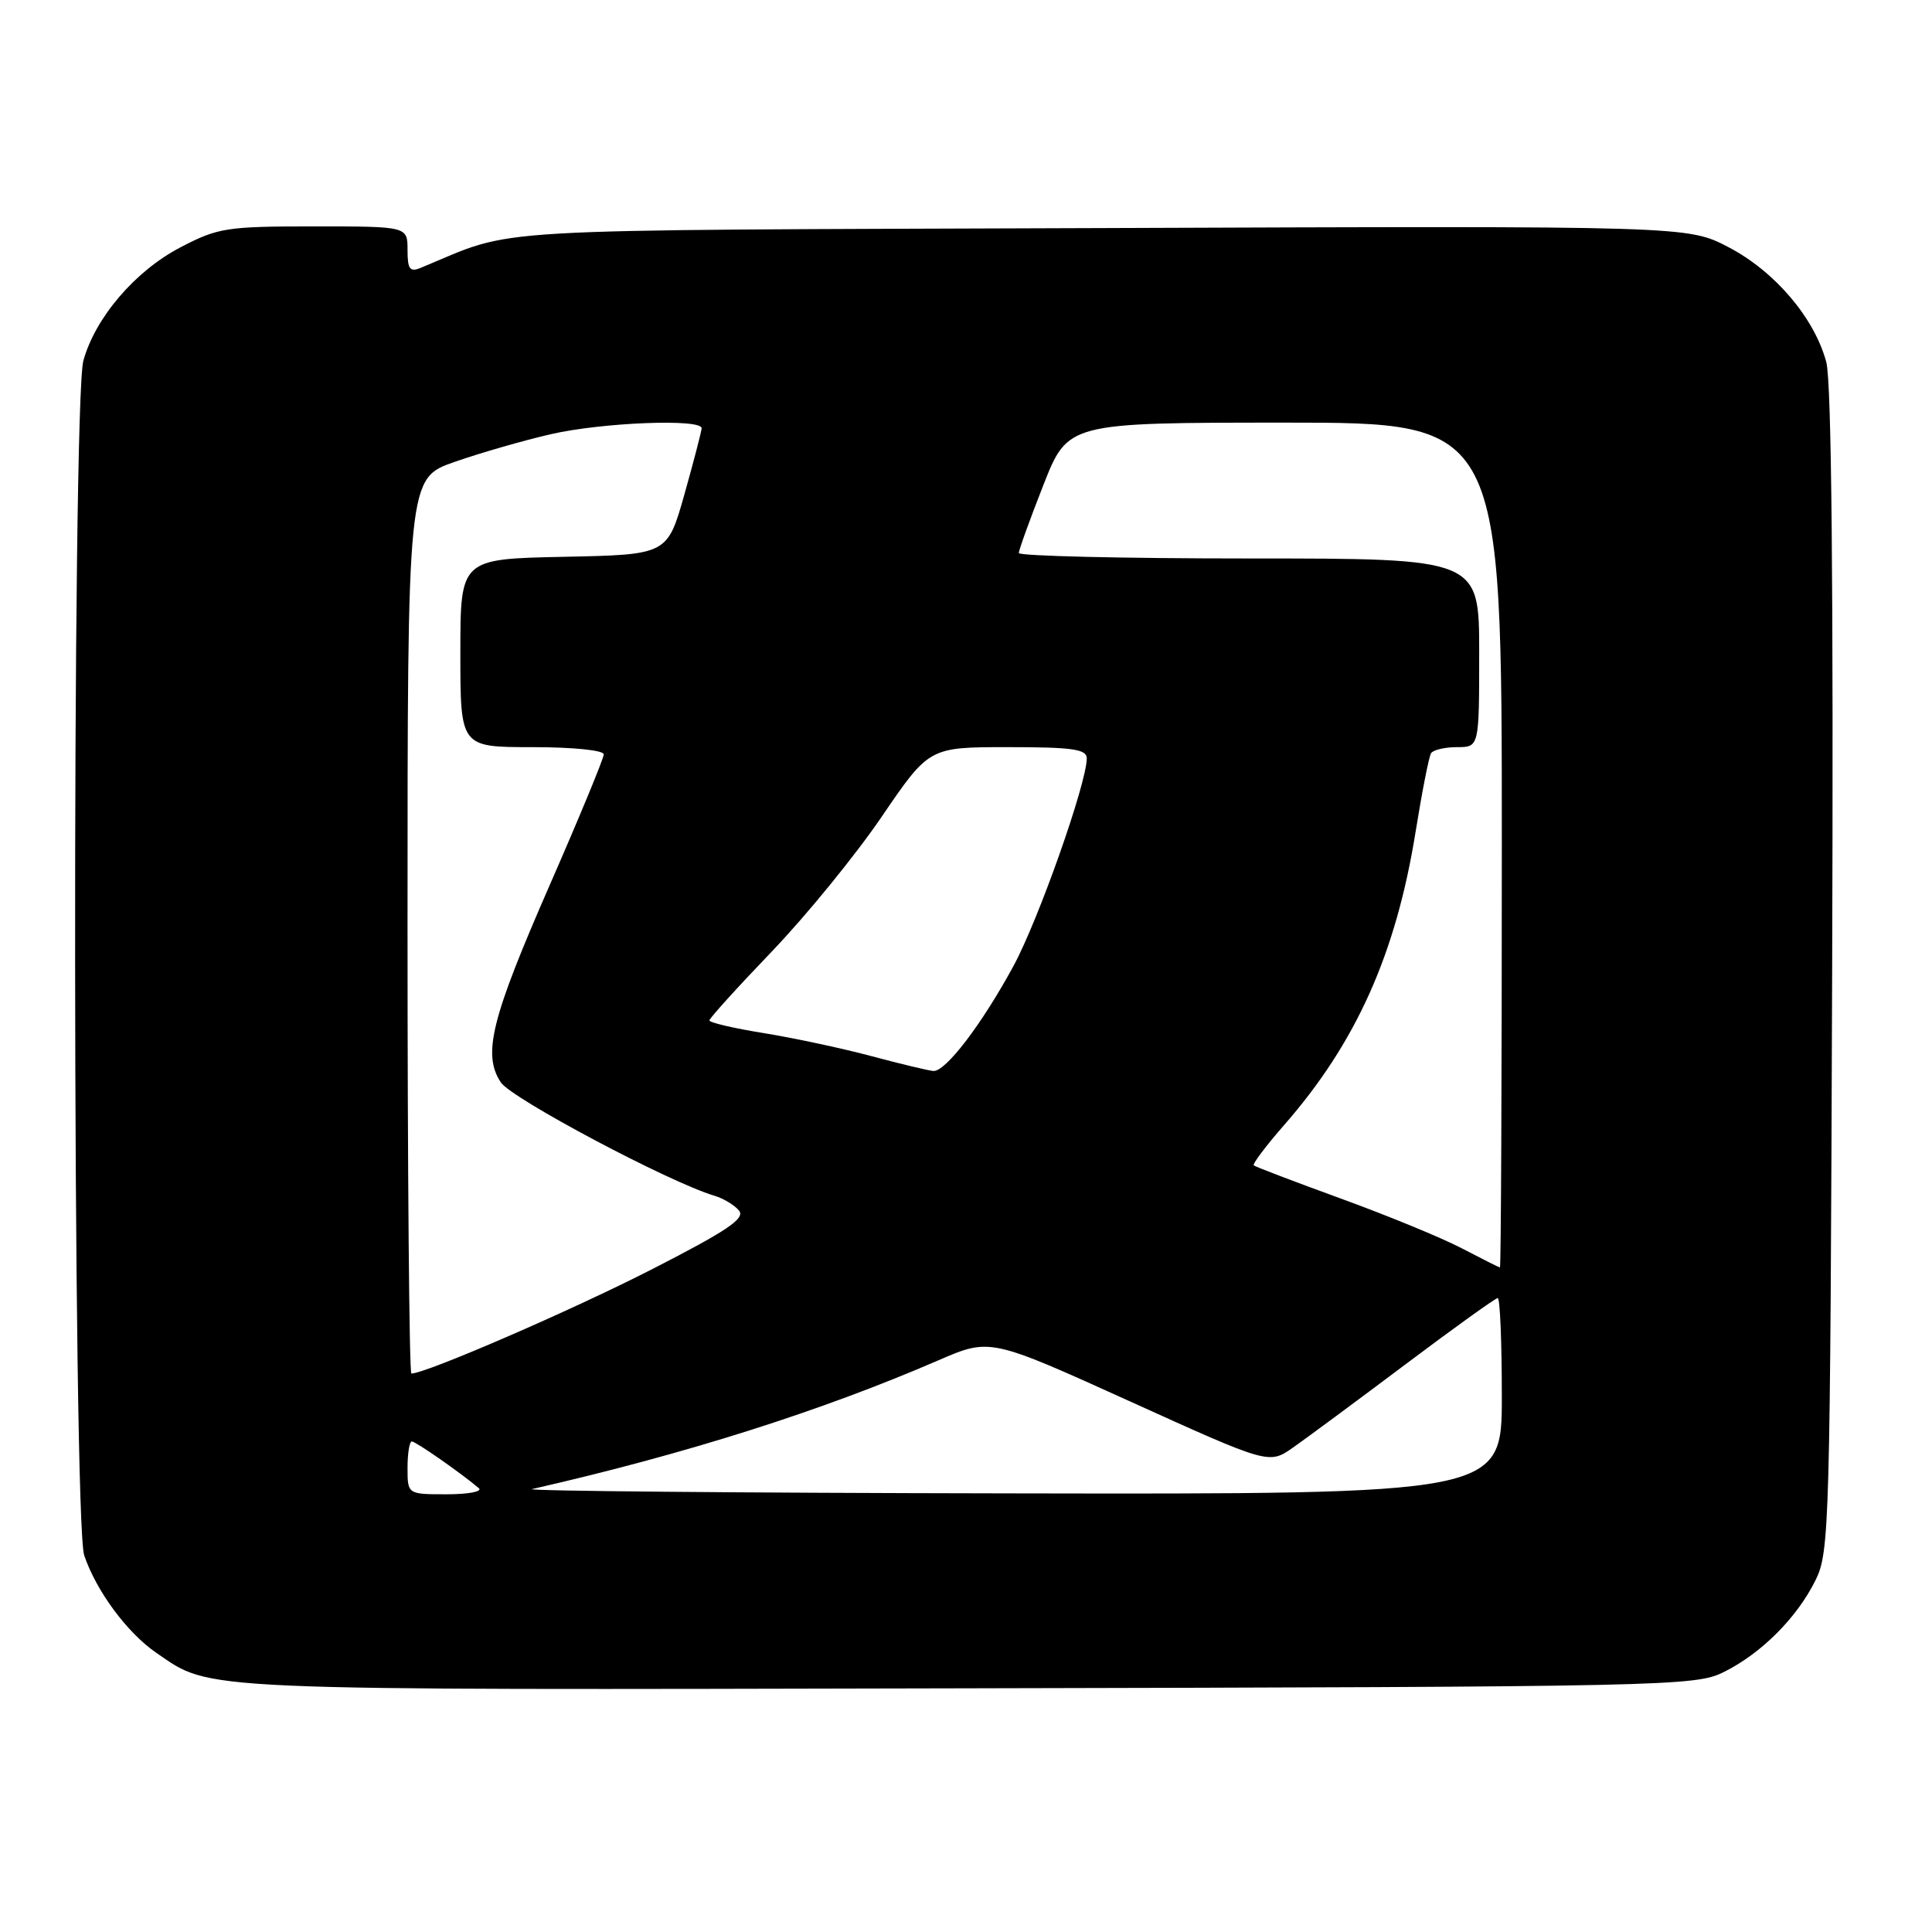 <?xml version="1.0" encoding="UTF-8" standalone="no"?>
<!DOCTYPE svg PUBLIC "-//W3C//DTD SVG 1.1//EN" "http://www.w3.org/Graphics/SVG/1.1/DTD/svg11.dtd" >
<svg xmlns="http://www.w3.org/2000/svg" xmlns:xlink="http://www.w3.org/1999/xlink" version="1.1" viewBox="0 0 256 256">
 <g >
 <path fill="currentColor"
d=" M 228.40 221.56 C 233.38 219.09 238.09 214.38 240.56 209.40 C 242.42 205.66 242.51 202.36 242.77 128.67 C 242.95 77.54 242.69 50.55 241.99 47.97 C 240.42 42.12 235.17 35.96 229.05 32.76 C 223.64 29.93 223.64 29.93 146.07 30.22 C 61.51 30.53 68.83 30.10 55.75 35.49 C 54.30 36.09 54.00 35.67 54.00 33.11 C 54.00 30.00 54.00 30.00 41.61 30.00 C 30.00 30.00 28.90 30.17 23.88 32.79 C 17.91 35.91 12.63 42.08 11.05 47.78 C 9.52 53.27 9.62 201.59 11.16 206.10 C 12.76 210.83 16.86 216.36 20.70 219.00 C 28.14 224.09 24.69 223.94 128.00 223.71 C 221.21 223.51 224.63 223.43 228.40 221.56 Z  M 54.00 194.50 C 54.00 192.57 54.26 191.00 54.57 191.00 C 55.08 191.00 61.08 195.18 63.45 197.19 C 63.97 197.64 62.06 198.00 59.20 198.00 C 54.00 198.00 54.00 198.00 54.00 194.50 Z  M 70.50 197.31 C 90.82 192.68 108.80 186.98 124.34 180.25 C 131.18 177.29 131.18 177.29 149.66 185.66 C 168.14 194.04 168.14 194.04 171.32 191.82 C 173.07 190.59 179.77 185.64 186.21 180.80 C 192.65 175.96 198.16 172.00 198.46 172.00 C 198.76 172.00 199.00 177.85 199.00 185.00 C 199.00 198.00 199.00 198.00 133.75 197.88 C 97.86 197.82 69.40 197.56 70.50 197.31 Z  M 54.00 122.68 C 54.00 63.37 54.00 63.37 60.25 61.20 C 63.69 60.00 69.42 58.35 73.00 57.53 C 79.78 55.97 93.02 55.45 92.97 56.75 C 92.95 57.16 91.93 61.10 90.69 65.50 C 88.43 73.50 88.43 73.50 74.72 73.78 C 61.00 74.06 61.00 74.06 61.00 86.53 C 61.00 99.00 61.00 99.00 70.50 99.00 C 75.91 99.00 80.00 99.41 80.00 99.96 C 80.00 100.49 76.79 108.25 72.87 117.21 C 65.08 135.00 63.91 139.69 66.36 143.42 C 67.76 145.56 88.72 156.68 94.66 158.44 C 95.85 158.79 97.31 159.67 97.92 160.40 C 98.79 161.45 96.37 163.08 86.26 168.25 C 75.67 173.66 56.42 182.00 54.51 182.00 C 54.23 182.00 54.00 155.31 54.00 122.68 Z  M 193.68 165.40 C 191.04 164.02 183.84 161.06 177.68 158.82 C 171.53 156.58 166.33 154.60 166.13 154.42 C 165.93 154.24 167.74 151.84 170.15 149.08 C 179.69 138.18 184.97 126.40 187.57 110.24 C 188.42 104.95 189.34 100.26 189.62 99.81 C 189.89 99.37 191.44 99.00 193.06 99.00 C 196.00 99.00 196.00 99.00 196.00 86.50 C 196.00 74.00 196.00 74.00 165.50 74.00 C 148.72 74.00 135.00 73.67 135.00 73.28 C 135.00 72.88 136.46 68.83 138.25 64.28 C 141.50 56.01 141.50 56.01 170.25 56.00 C 199.00 56.00 199.00 56.00 199.00 112.00 C 199.00 142.80 198.89 167.98 198.75 167.95 C 198.61 167.93 196.33 166.78 193.68 165.40 Z  M 115.50 139.95 C 111.65 138.92 105.24 137.55 101.25 136.90 C 97.26 136.26 94.00 135.50 94.00 135.21 C 94.00 134.93 97.71 130.83 102.25 126.10 C 106.79 121.37 113.34 113.34 116.81 108.25 C 123.11 99.00 123.11 99.00 133.55 99.00 C 142.14 99.00 144.00 99.27 144.00 100.49 C 144.00 103.77 137.60 121.90 134.29 128.00 C 130.09 135.74 125.28 142.04 123.67 141.91 C 123.02 141.86 119.35 140.98 115.50 139.95 Z "/>
</g>
</svg>